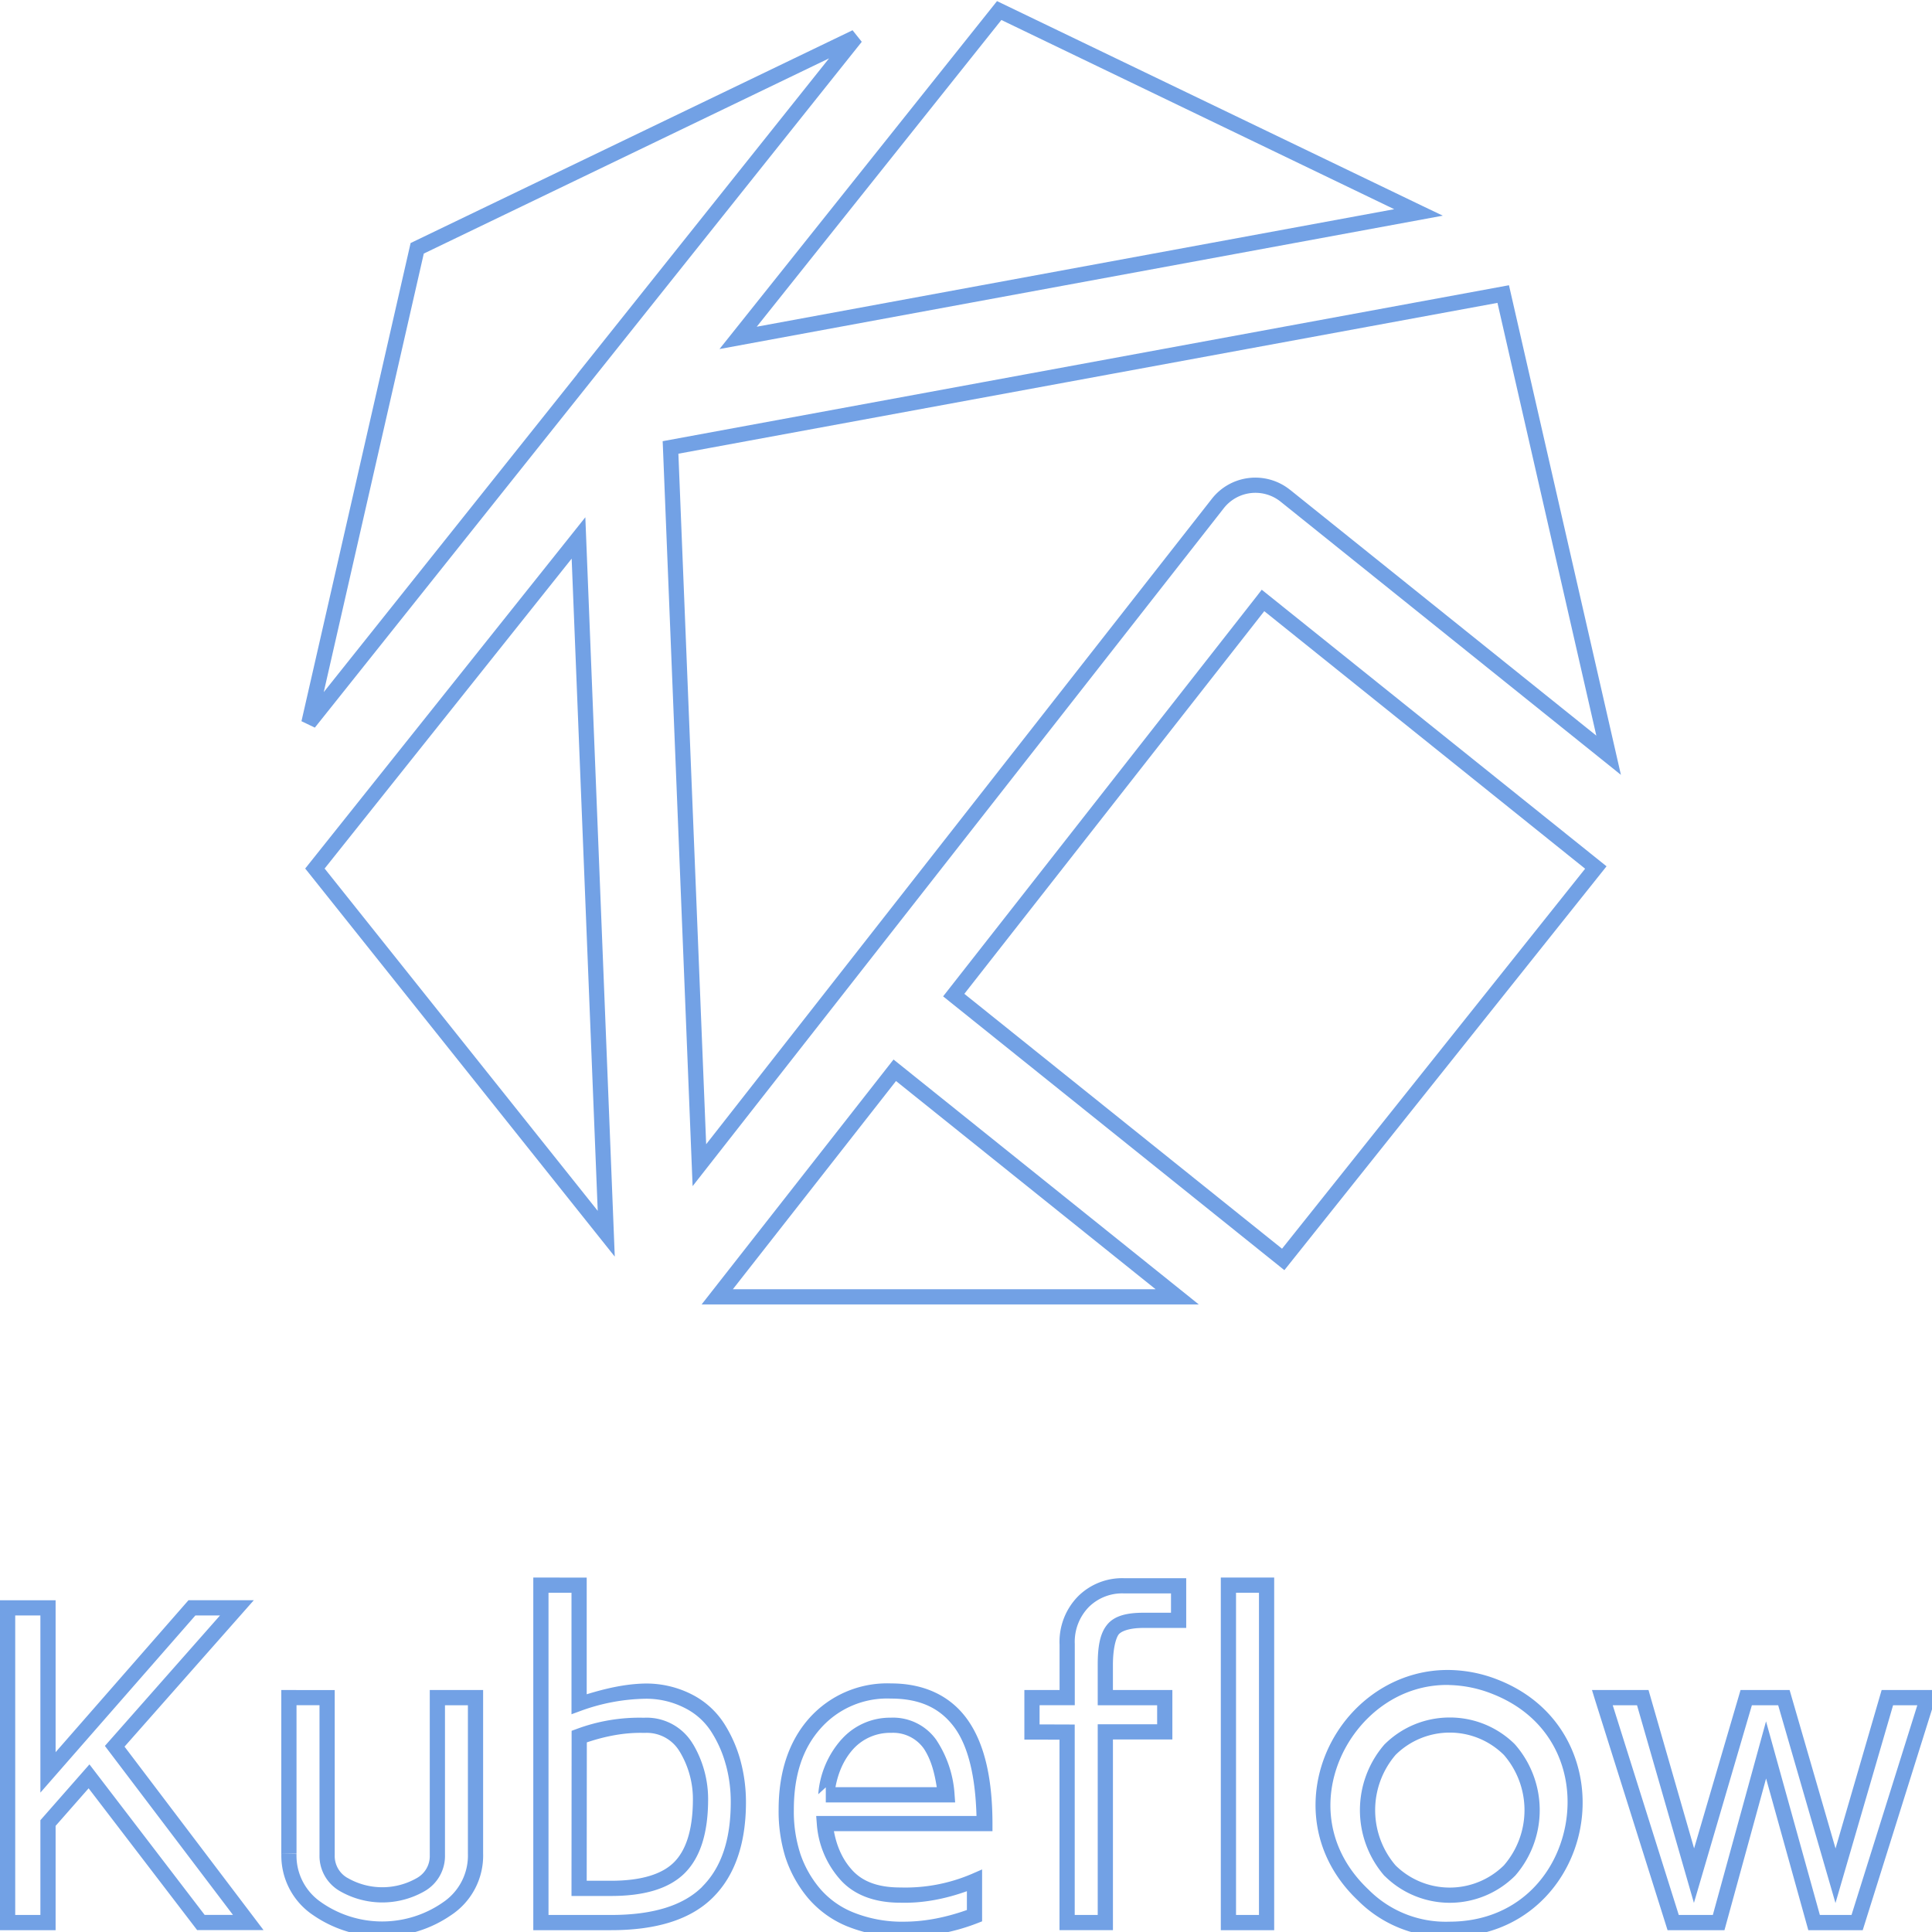 <svg xmlns="http://www.w3.org/2000/svg" viewBox="0 0 128 128"><path fill="#72a1e5" d="M66.055.074 47.668 23.125l47.922-8.836-1.39-.664Zm.289 1.25L92.37 13.86l-42.234 7.786Zm-9.86.68-29.28 14.098-7.231 31.68.886.425 18.243-22.879.003-.004L57.094 2.77Zm-1.558 1.863L38.25 24.773v.012l-16.8 21.067L28.077 16.8Zm45.047 15.031L43.903 29.23l.019.438 1.965 48.918 35.191-44.914a2.665 2.665 0 0 1 3.762-.438l22.55 18.102Zm-.762 1.168 6.55 28.672-20.288-16.285h-.004a3.67 3.67 0 0 0-2.719-.785 3.658 3.658 0 0 0-2.465 1.383l-33.5 42.758-1.84-45.75ZM38.78 34.27 20.22 57.543l.254.316L40.73 83.254Zm-.906 2.742 1.727 43.21-18.094-22.679Zm45.719 2.058-.309.403-20.8 26.539 22.609 18.14 21.344-26.757Zm.168 1.422 21.258 17.063L84.938 82.73 63.89 65.844ZM59.199 70.195 46.484 86.422h32.938Zm.164 1.426L76.56 85.414H48.555Zm-24.031 32.895v23.363h5.105c3.012.008 5.313-.684 6.797-2.168 1.473-1.465 2.188-3.606 2.188-6.313 0-.921-.117-1.835-.356-2.726v-.004a8.977 8.977 0 0 0-1.101-2.496v-.004h-.004a5.485 5.485 0 0 0-2.137-1.914 6.64 6.64 0 0 0-3.129-.715c-1.304.031-2.578.328-3.824.711v-7.73Zm45.55 0v23.363h3.536v-23.363Zm-6.445.043a4.14 4.14 0 0 0-3.019 1.207l-.004.004a4.298 4.298 0 0 0-1.215 3.19v3.009h-2.332v3.285h.5l1.828.004v12.62h3.54v-12.632h3.937v-3.277h-3.938v-1.664c0-1.09.2-1.782.383-2.02.168-.207.68-.43 1.645-.43h2.828v-3.296Zm-38.097.964h1.523v8.051l.672-.246a13.067 13.067 0 0 1 4.18-.781 5.591 5.591 0 0 1 2.652.61c.711.355 1.313.89 1.746 1.558.438.683.77 1.43.977 2.215h.004v.004c.218.804.324 1.632.32 2.464 0 2.532-.648 4.36-1.89 5.598v.008c-1.231 1.223-3.223 1.875-6.079 1.867H36.34Zm45.55 0h1.52v21.348h-1.52Zm-7.476.043h3.168v1.282h-1.82c-1.102 0-1.946.195-2.43.816-.465.586-.605 1.45-.605 2.64v2.673h3.937v1.261h-3.937v12.633h-1.524v-12.617l-2.328-.008v-1.27h2.332v-4.062a3.299 3.299 0 0 1 .926-2.441l.004-.004a3.135 3.135 0 0 1 2.277-.903ZM0 106.02v21.859h3.684v-6.91l2.187-2.489 7.191 9.395h4.399L8.25 115.719l8.566-9.7h-4.328l-8.804 10.067V106.02Zm1.008 1.007h1.668v11.739l10.27-11.739h1.632l-7.629 8.645 8.485 11.195h-1.875l-7.633-9.972-3.25 3.699v6.277H1.008Zm95.015 3.614c-3.148-.043-5.875 1.671-7.43 4.113-2.077 3.246-2.124 7.832 1.356 11.14a8.229 8.229 0 0 0 6.106 2.43c4.808-.015 7.918-3.387 8.636-7.172.723-3.789-.937-8.07-5.402-9.847a9.092 9.092 0 0 0-3.266-.664Zm-36.988.89a6.92 6.92 0 0 0-5.418 2.301c-1.36 1.527-2.031 3.578-2.031 6.059-.016 1.078.14 2.156.457 3.183l.004.004v.004c.324.98.828 1.883 1.492 2.676h.004v.004a6.773 6.773 0 0 0 2.652 1.89h.004c1.203.473 2.489.7 3.778.672a13.361 13.361 0 0 0 4.77-.906l.32-.125v-3.438l-.7.305a11.17 11.17 0 0 1-4.703.89h-.016c-1.55 0-2.597-.429-3.289-1.265h-.004v-.004c-.597-.699-.94-1.558-1.105-2.46h10.504v-.505c-.004-2.988-.524-5.289-1.652-6.882-1.13-1.59-2.883-2.403-5.067-2.403Zm36.957.106a8.241 8.241 0 0 1 2.922.605c4.04 1.606 5.434 5.34 4.793 8.719-.648 3.383-3.316 6.344-7.664 6.355h-.012a7.203 7.203 0 0 1-5.37-2.132l-.013-.012c-3.152-2.992-3.062-6.973-1.207-9.879 1.395-2.172 3.75-3.707 6.547-3.66Zm-77.355.332v10.847h1.008v-9.84h1.523v9.91a2.687 2.687 0 0 0 1.348 2.403 5.63 5.63 0 0 0 5.625 0 2.691 2.691 0 0 0 1.34-2.406v-9.906H31v9.847a3.73 3.73 0 0 1-1.68 3.23l-.008.005-.003.004a7.05 7.05 0 0 1-7.985 0l-.008-.008a3.729 3.729 0 0 1-1.671-3.223l-1.004-.016a4.74 4.74 0 0 0 2.117 4.075 8.05 8.05 0 0 0 9.117 0 4.727 4.727 0 0 0 2.133-4.098v-10.824h-3.535v10.945a1.663 1.663 0 0 1-.836 1.5 4.601 4.601 0 0 1-4.617 0h-.004a1.667 1.667 0 0 1-.84-1.5V111.97Zm86.836 0 .203.66 4.804 15.25h3.77l2.758-10.05 2.797 10.05h3.605l4.992-15.91h-3.738l-3.055 10.496-3.043-10.496h-3.25l-3.078 10.492-3.02-10.492Zm-46.47.566h.02c1.954 0 3.309.649 4.258 1.98.88 1.247 1.344 3.22 1.414 5.797h-10.62l.042.543a6.195 6.195 0 0 0 1.465 3.575v.004h.004c.91 1.09 2.316 1.625 4.059 1.625 1.507.043 2.996-.254 4.414-.762v1.246c-1.317.465-2.692.762-4.094.773h-.008a8.67 8.67 0 0 1-3.39-.601 5.7 5.7 0 0 1-2.258-1.61 7.07 7.07 0 0 1-1.301-2.332v-.007a8.997 8.997 0 0 1-.414-2.864v-.007c0-2.301.597-4.07 1.781-5.391a5.88 5.88 0 0 1 4.629-1.969Zm47.845.442h1.609l3.77 13.097 3.84-13.097h1.742l3.796 13.105 3.817-13.105h1.605l-4.359 13.894h-2.098l-3.566-12.828-3.524 12.828h-2.257Zm-10.801.812a6.1 6.1 0 0 0-4.309 1.773l-.02.016-.011.016a6.643 6.643 0 0 0 0 8.668l.012.015.02.012a6.125 6.125 0 0 0 8.624 0l.024-.023a6.608 6.608 0 0 0 0-8.676l-.012-.012-.012-.016a6.1 6.1 0 0 0-4.316-1.773Zm-37.04.012a4.298 4.298 0 0 0-3.245 1.43h-.004a6.17 6.17 0 0 0-1.547 3.644l.5-.46v1h8.57l-.039-.536a7.346 7.346 0 0 0-1.18-3.559l-.007-.015a3.512 3.512 0 0 0-3.047-1.504Zm-16.343.004a11.94 11.94 0 0 0-4.465.746l-.328.12-.008 10.942h2.621c2.176 0 3.832-.468 4.887-1.52 1.043-1.05 1.527-2.667 1.543-4.78a7.148 7.148 0 0 0-1-3.762h-.004a3.558 3.558 0 0 0-3.246-1.746Zm53.383.984c1.3 0 2.594.496 3.59 1.48a5.584 5.584 0 0 1-.004 7.32 5.114 5.114 0 0 1-7.172 0 5.63 5.63 0 0 1 0-7.323 5.093 5.093 0 0 1 3.586-1.477Zm-37.031.016h.035a2.492 2.492 0 0 1 2.172 1.07c.492.762.699 1.645.84 2.531h-6.711c.168-.918.527-1.797 1.16-2.508a3.302 3.302 0 0 1 2.504-1.093Zm-16.348.004h.043c.95-.051 1.848.43 2.328 1.254h.004v.003c.582.973.883 2.094.863 3.23v.005c-.015 1.965-.468 3.297-1.25 4.078-.781.781-2.144 1.226-4.172 1.226h-1.613l.008-9.168c1.223-.41 2.496-.664 3.789-.628Zm0 0"/></svg>
